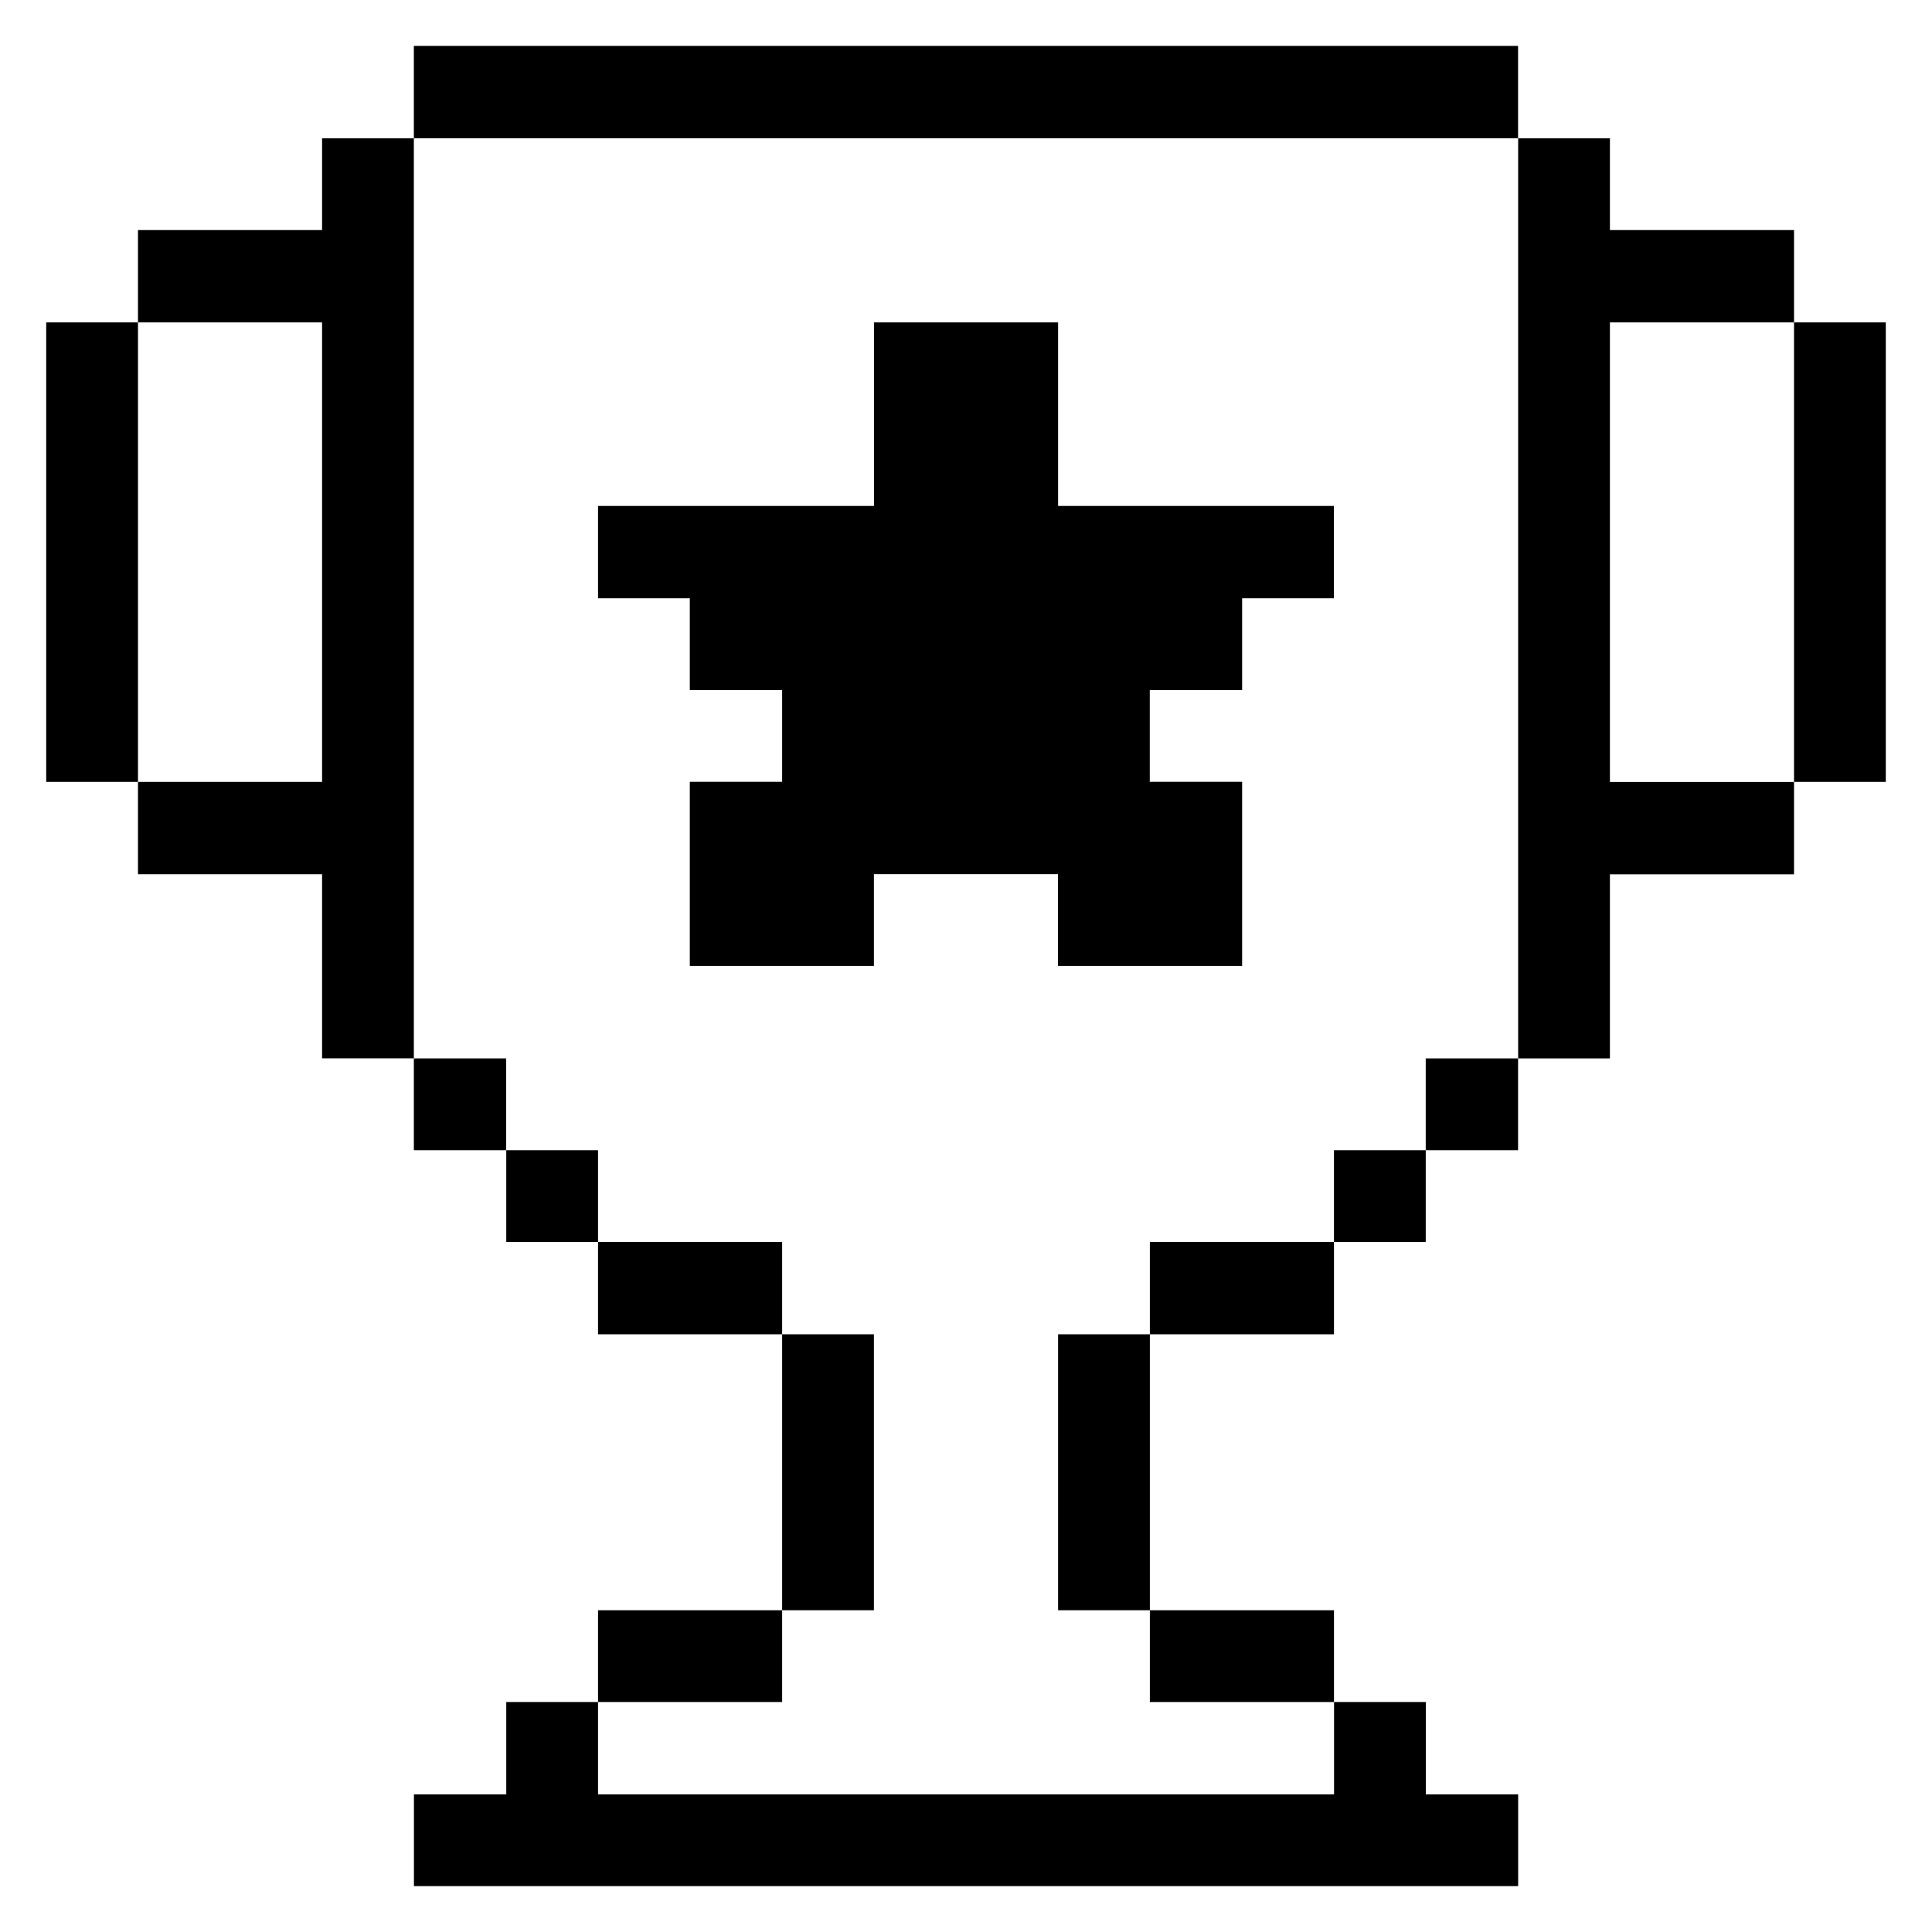<svg xmlns="http://www.w3.org/2000/svg" viewBox="0 0 24 24" id="Interface-Essential-Trophy--Streamline-Pixel" ><desc>Interface Essential Trophy Streamline Icon: https://streamlinehq.com</desc><title>interface-essential-trophy</title><g><path d="M22.286 4.005h1.14v5.708h-1.14Z" fill="currentColor" stroke-width="0.75"></path><path d="m19.999 4.005 2.287 0 0 -1.147 -2.287 0 0 -1.14 -1.14 0 0 11.43 1.14 0 0 -2.287 2.287 0 0 -1.147 -2.287 0 0 -5.708z" fill="currentColor" stroke-width="0.75"></path><path d="M17.711 13.148h1.147v1.14h-1.147Z" fill="currentColor" stroke-width="0.75"></path><path d="M16.571 14.288h1.14v1.14h-1.14Z" fill="currentColor" stroke-width="0.75"></path><path d="m7.429 22.29 0 -1.147 -1.14 0 0 1.147 -1.147 0 0 1.14 13.717 0 0 -1.14 -1.147 0 0 -1.147 -1.14 0 0 1.147 -9.143 0z" fill="currentColor" stroke-width="0.75"></path><path d="M14.284 20.003h2.287v1.14h-2.287Z" fill="currentColor" stroke-width="0.75"></path><path d="M14.284 15.428h2.287v1.147h-2.287Z" fill="currentColor" stroke-width="0.75"></path><path d="m13.144 6.285 0 -2.28 -2.287 0 0 2.28 -3.428 0 0 1.147 1.14 0 0 1.14 1.147 0 0 1.14 -1.147 0 0 2.287 2.287 0 0 -1.14 2.287 0 0 1.14 2.287 0 0 -2.287 -1.147 0 0 -1.14 1.147 0 0 -1.14 1.14 0 0 -1.147 -3.428 0z" fill="currentColor" stroke-width="0.75"></path><path d="M13.144 16.575h1.14v3.428h-1.14Z" fill="currentColor" stroke-width="0.75"></path><path d="M9.716 16.575h1.14v3.428h-1.14Z" fill="currentColor" stroke-width="0.75"></path><path d="M7.429 20.003h2.287v1.14h-2.287Z" fill="currentColor" stroke-width="0.75"></path><path d="M7.429 15.428h2.287v1.147h-2.287Z" fill="currentColor" stroke-width="0.75"></path><path d="M6.289 14.288h1.14v1.14h-1.14Z" fill="currentColor" stroke-width="0.75"></path><path d="M5.141 0.57h13.717v1.147H5.141Z" fill="currentColor" stroke-width="0.75"></path><path d="M5.141 13.148h1.147v1.14h-1.147Z" fill="currentColor" stroke-width="0.75"></path><path d="m5.141 1.718 -1.14 0 0 1.14 -2.287 0 0 1.147 2.287 0 0 5.708 -2.287 0 0 1.147 2.287 0 0 2.287 1.14 0 0 -11.43z" fill="currentColor" stroke-width="0.75"></path><path d="M0.574 4.005h1.14v5.708H0.574Z" fill="currentColor" stroke-width="0.75"></path></g></svg>